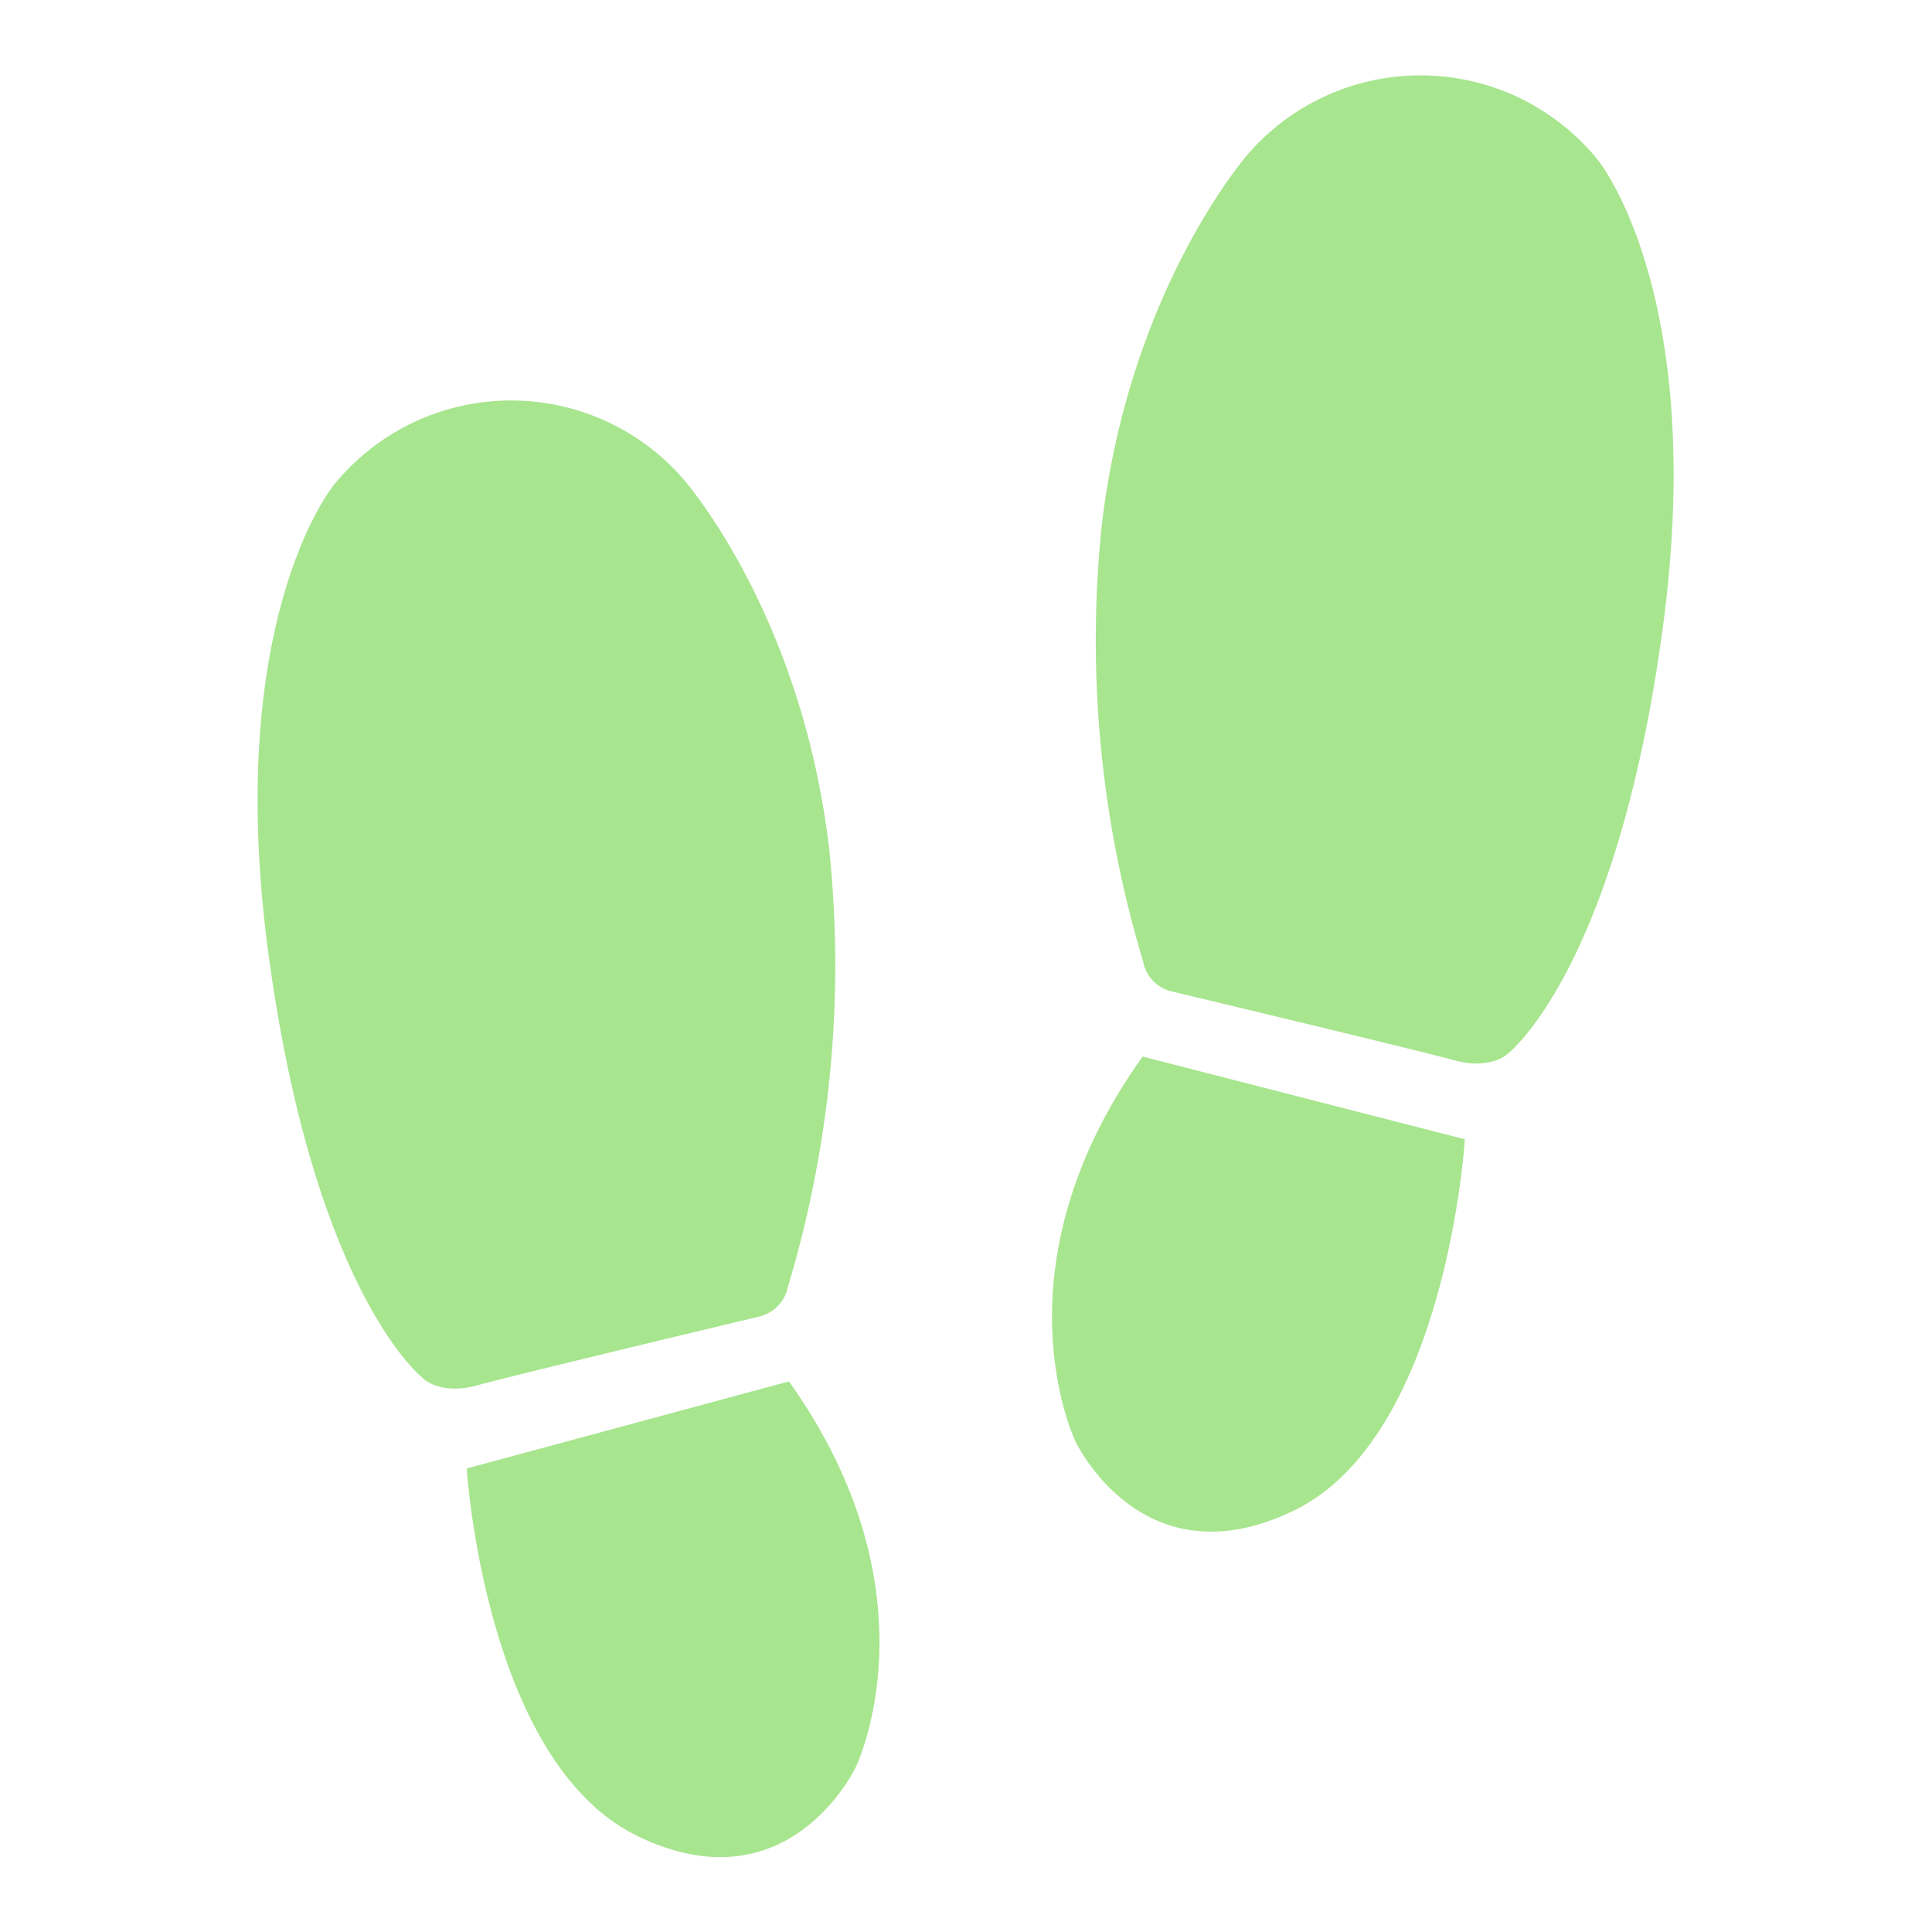 <svg id="Icons" xmlns="http://www.w3.org/2000/svg" viewBox="0 0 128 128"><defs><style>.cls-1{fill:#a8e58f;}</style></defs><path class="cls-1" d="M105.85,10.58a15.13,15.13,0,0,0-23.11-.44S74.86,19,73,34.76a73.65,73.65,0,0,0,2.73,28.92,2.5,2.5,0,0,0,1.88,2s16.42,3.92,18.75,4.57c2.49.68,3.59-.49,3.59-.49s7.11-5.53,10.18-27.91S105.85,10.58,105.85,10.58Z"/><path class="cls-1" d="M71.26,95.51s4.44,9.48,14.52,4.54S97.05,75.48,97.05,75.48L75.7,70C65.65,84.06,71.26,95.51,71.26,95.51Z"/><path class="cls-1" d="M50.32,87.22a2.55,2.55,0,0,0,1.89-2,73.86,73.86,0,0,0,2.73-28.92c-1.83-15.79-9.71-24.61-9.71-24.61a15.11,15.11,0,0,0-23.11.44S14.75,41,17.81,63.38,28,91.29,28,91.29s1.09,1.17,3.59.5C33.91,91.14,50.32,87.22,50.32,87.22Z"/><path class="cls-1" d="M52.27,91.52,30.92,97.29s1.2,19.4,11.27,24.33,14.51-4.55,14.51-4.55S62.32,105.62,52.27,91.52Z"/></svg>